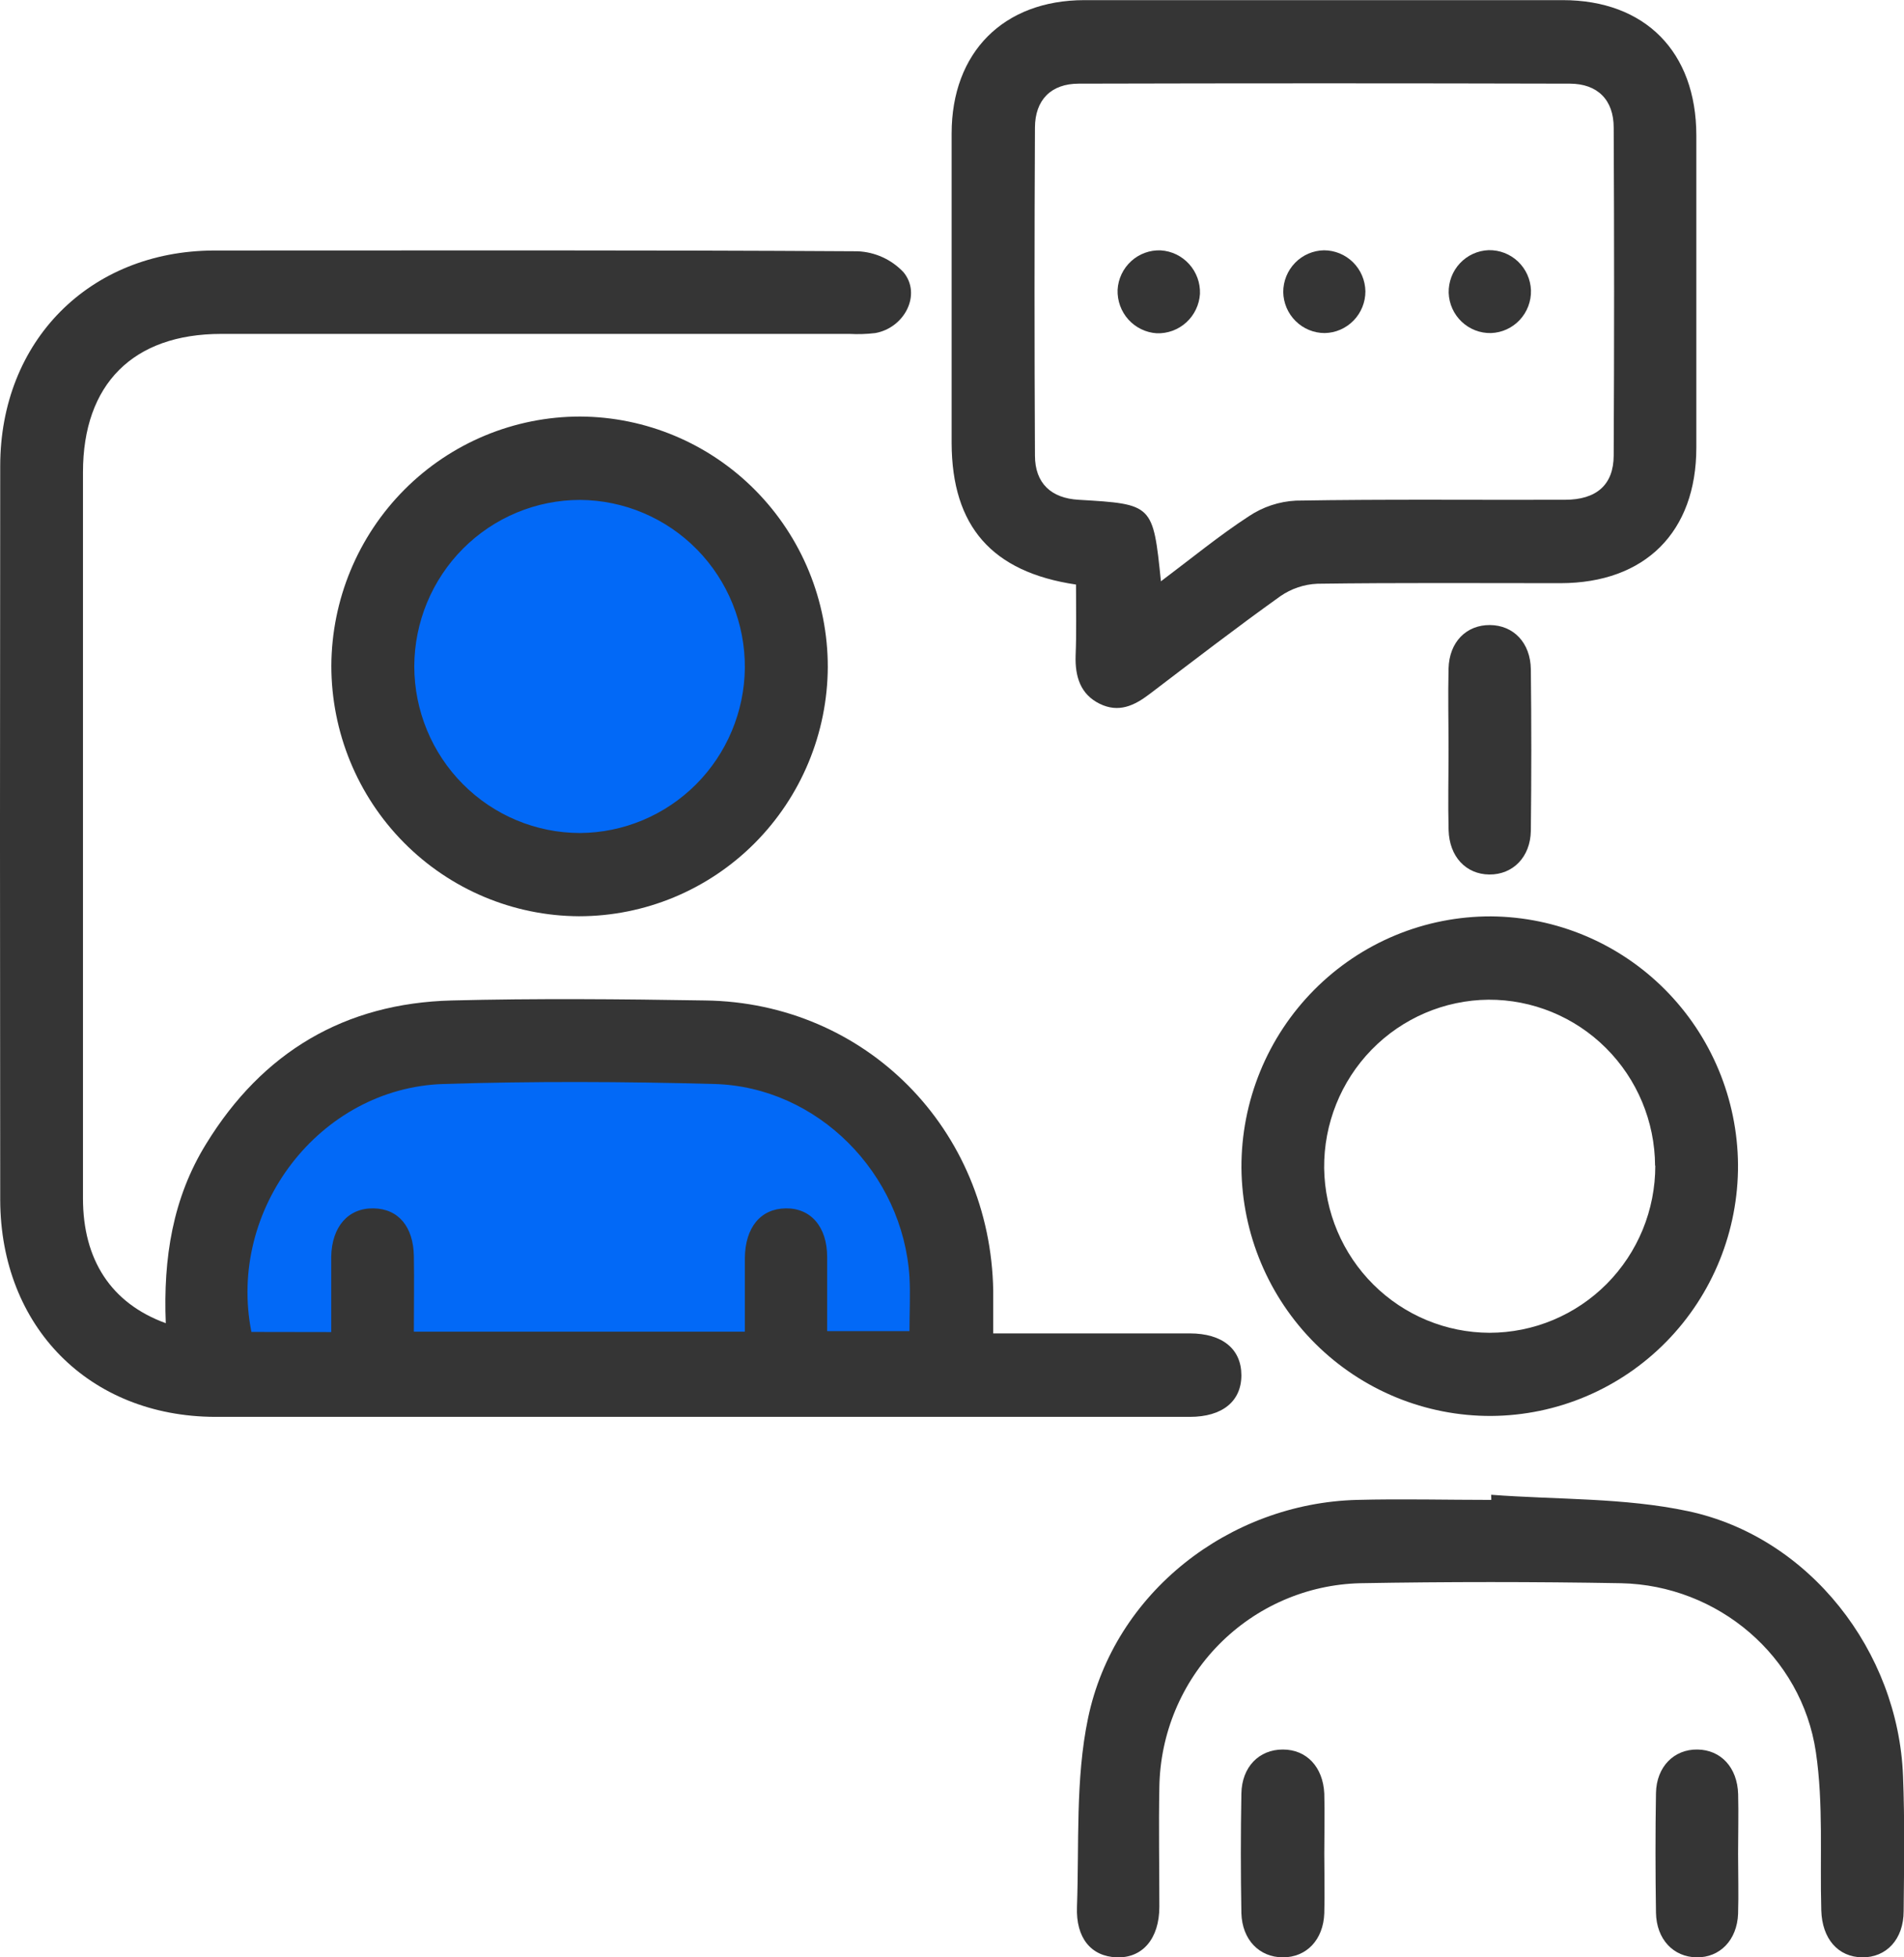 <svg width="72" height="74" viewBox="0 0 72 74" fill="none" xmlns="http://www.w3.org/2000/svg">
<g clip-path="url(#clip0_356_12619)">
<path d="M21.901 33.062C26.219 33.062 29.719 29.54 29.719 25.195C29.719 20.85 26.219 17.328 21.901 17.328C17.583 17.328 14.082 20.85 14.082 25.195C14.082 29.54 17.583 33.062 21.901 33.062Z" fill="#0269F7"/>
<path d="M16.857 39.441H27.438C29.704 39.441 31.878 40.347 33.48 41.96C35.083 43.572 35.983 45.759 35.983 48.04V51.621H8.312V48.047C8.311 46.918 8.532 45.799 8.961 44.755C9.39 43.711 10.019 42.762 10.812 41.963C11.606 41.163 12.548 40.529 13.586 40.097C14.623 39.664 15.735 39.441 16.857 39.441Z" fill="#0269F7"/>
<path d="M6.269 50.025C6.17 47.566 6.53 45.292 7.795 43.246C9.925 39.773 13.037 37.927 17.085 37.824C20.278 37.743 23.474 37.772 26.667 37.824C32.732 37.903 37.457 42.684 37.559 48.8C37.559 49.289 37.559 49.778 37.559 50.411H40.493C41.993 50.411 43.491 50.411 44.99 50.411C46.224 50.411 46.94 51 46.943 51.989C46.945 52.978 46.224 53.567 44.993 53.567H16.536C13.732 53.567 10.931 53.567 8.127 53.567C3.374 53.548 0.026 50.164 0.008 45.371C-0.003 36.122 -0.003 26.873 0.008 17.622C0.008 12.889 3.387 9.492 8.08 9.471C16.196 9.471 24.313 9.45 32.429 9.5C33.087 9.526 33.71 9.809 34.164 10.289C34.859 11.128 34.209 12.393 33.101 12.592C32.777 12.631 32.451 12.641 32.126 12.624H8.365C5.033 12.624 3.138 14.522 3.138 17.854C3.138 27.004 3.138 36.156 3.138 45.308C3.138 47.624 4.199 49.273 6.269 50.025ZM12.525 50.361C12.525 49.799 12.525 49.344 12.525 48.886C12.525 48.429 12.525 47.969 12.525 47.511C12.548 46.37 13.17 45.67 14.121 45.684C15.073 45.697 15.629 46.386 15.65 47.48C15.666 48.421 15.65 49.362 15.65 50.346H28.167C28.167 49.383 28.167 48.474 28.167 47.561C28.18 46.399 28.765 45.697 29.712 45.684C30.657 45.67 31.279 46.378 31.279 47.524C31.279 48.46 31.279 49.399 31.279 50.325H34.392C34.392 49.596 34.428 48.942 34.392 48.289C34.149 44.361 30.916 41.09 27.017 40.982C23.599 40.89 20.176 40.874 16.761 40.982C12.083 41.137 8.584 45.715 9.507 50.356L12.525 50.361Z" fill="#353535"/>
<path d="M40.689 22.1C37.496 21.627 35.999 19.886 35.986 16.757C35.986 12.855 35.986 8.952 35.986 5.048C35.986 1.977 37.948 0.008 41.005 0.005C47.035 0.005 53.064 0.005 59.094 0.005C62.211 0.005 64.142 1.962 64.147 5.114C64.147 9.048 64.147 12.983 64.147 16.92C64.147 20.115 62.211 22.043 59.013 22.048C55.947 22.048 52.885 22.027 49.82 22.069C49.316 22.09 48.829 22.254 48.414 22.542C46.741 23.738 45.111 24.993 43.472 26.239C42.895 26.678 42.304 26.962 41.58 26.605C40.856 26.247 40.653 25.579 40.674 24.803C40.71 23.922 40.689 23.039 40.689 22.1ZM43.901 21.977C45.074 21.096 46.109 20.244 47.225 19.518C47.754 19.164 48.369 18.959 49.004 18.927C52.401 18.869 55.798 18.906 59.175 18.895C60.369 18.895 61.017 18.332 61.022 17.223C61.043 13.089 61.043 8.957 61.022 4.825C61.022 3.773 60.408 3.166 59.368 3.163C53.175 3.147 46.983 3.147 40.791 3.163C39.746 3.163 39.14 3.778 39.137 4.825C39.116 8.955 39.116 13.087 39.137 17.22C39.137 18.272 39.751 18.837 40.789 18.895C43.6 19.061 43.6 19.061 43.901 21.977Z" fill="#353535"/>
<path d="M56.389 56.512C58.879 56.701 61.43 56.617 63.85 57.135C68.43 58.116 71.781 62.433 71.963 67.14C72.031 68.841 72.003 70.558 71.987 72.251C71.987 73.322 71.328 74.011 70.419 74C69.51 73.99 68.903 73.303 68.872 72.223C68.815 70.227 68.958 68.202 68.668 66.243C68.13 62.599 64.952 59.933 61.302 59.856C58.014 59.798 54.724 59.798 51.432 59.856C49.422 59.906 47.51 60.737 46.094 62.174C44.679 63.611 43.872 65.543 43.841 67.566C43.812 69.073 43.841 70.582 43.841 72.088C43.841 73.298 43.2 74.034 42.228 74C41.256 73.966 40.681 73.264 40.726 72.091C40.812 69.709 40.663 67.266 41.144 64.96C42.134 60.209 46.485 56.835 51.312 56.706C53.005 56.662 54.709 56.706 56.394 56.706L56.389 56.512Z" fill="#353535"/>
<path d="M31.303 25.216C31.292 27.72 30.296 30.116 28.533 31.883C26.77 33.649 24.383 34.64 21.895 34.64C19.408 34.629 17.026 33.627 15.271 31.853C13.515 30.079 12.53 27.677 12.53 25.174C12.54 22.671 13.536 20.273 15.299 18.506C17.062 16.739 19.449 15.748 21.937 15.748C24.425 15.759 26.808 16.761 28.563 18.536C30.319 20.311 31.304 22.712 31.303 25.216ZM21.935 31.493C23.58 31.482 25.154 30.822 26.32 29.655C27.486 28.487 28.149 26.905 28.167 25.25C28.177 23.577 27.527 21.968 26.359 20.777C25.191 19.587 23.6 18.912 21.937 18.9C20.277 18.9 18.685 19.563 17.509 20.742C16.334 21.922 15.671 23.522 15.666 25.193C15.669 26.863 16.329 28.464 17.504 29.645C18.678 30.826 20.269 31.491 21.93 31.493H21.935Z" fill="#353535"/>
<path d="M65.723 44.032C65.736 46.537 64.761 48.945 63.01 50.727C61.26 52.508 58.879 53.517 56.389 53.532C53.903 53.542 51.514 52.561 49.744 50.804C47.974 49.046 46.968 46.655 46.945 44.153C46.94 42.904 47.18 41.665 47.653 40.509C48.125 39.354 48.821 38.304 49.699 37.42C50.577 36.536 51.62 35.835 52.768 35.359C53.916 34.883 55.147 34.641 56.389 34.645C58.858 34.665 61.22 35.66 62.966 37.416C64.713 39.172 65.703 41.548 65.723 44.032ZM62.587 44.069C62.578 42.396 61.908 40.796 60.727 39.62C59.545 38.443 57.947 37.787 56.285 37.795C54.622 37.811 53.033 38.491 51.868 39.685C50.703 40.88 50.058 42.491 50.073 44.164C50.096 45.82 50.764 47.4 51.935 48.565C53.105 49.729 54.683 50.384 56.329 50.388C57.153 50.387 57.968 50.223 58.729 49.905C59.49 49.587 60.181 49.121 60.763 48.535C61.345 47.948 61.806 47.252 62.121 46.485C62.435 45.719 62.596 44.898 62.595 44.069H62.587Z" fill="#353535"/>
<path d="M54.777 28.332C54.777 27.314 54.753 26.297 54.777 25.282C54.8 24.267 55.456 23.623 56.345 23.631C57.233 23.639 57.876 24.299 57.889 25.308C57.912 27.342 57.912 29.375 57.889 31.409C57.873 32.408 57.204 33.07 56.321 33.062C55.438 33.055 54.806 32.389 54.779 31.382C54.753 30.375 54.777 29.35 54.777 28.332Z" fill="#353535"/>
<path d="M50.078 70.074C50.078 70.826 50.099 71.584 50.078 72.336C50.042 73.34 49.401 74.003 48.51 74C47.619 73.997 46.974 73.337 46.943 72.333C46.916 70.824 46.916 69.315 46.943 67.808C46.961 66.801 47.611 66.143 48.51 66.143C49.409 66.143 50.031 66.803 50.078 67.81C50.099 68.565 50.078 69.32 50.078 70.074Z" fill="#353535"/>
<path d="M65.726 70.093C65.726 70.845 65.749 71.602 65.726 72.354C65.687 73.353 65.033 74.013 64.158 74C63.282 73.987 62.64 73.324 62.621 72.314C62.598 70.805 62.595 69.296 62.621 67.789C62.64 66.79 63.306 66.13 64.189 66.143C65.073 66.156 65.697 66.816 65.728 67.829C65.747 68.583 65.726 69.338 65.726 70.093Z" fill="#353535"/>
<path d="M45.377 11.109C45.351 11.523 45.165 11.91 44.86 12.189C44.554 12.467 44.153 12.615 43.741 12.6C43.331 12.574 42.947 12.387 42.67 12.081C42.394 11.774 42.248 11.371 42.262 10.957C42.285 10.542 42.469 10.153 42.775 9.874C43.08 9.595 43.483 9.448 43.896 9.466C44.307 9.492 44.691 9.678 44.968 9.985C45.245 10.292 45.392 10.695 45.377 11.109Z" fill="#353535"/>
<path d="M50.094 12.592C49.683 12.592 49.288 12.43 48.995 12.139C48.701 11.849 48.533 11.455 48.526 11.041C48.526 10.627 48.687 10.23 48.975 9.935C49.263 9.64 49.654 9.471 50.065 9.463C50.477 9.463 50.871 9.626 51.165 9.916C51.458 10.206 51.626 10.601 51.633 11.015C51.633 11.428 51.472 11.825 51.184 12.12C50.896 12.415 50.505 12.585 50.094 12.592Z" fill="#353535"/>
<path d="M57.894 10.978C57.904 11.393 57.751 11.795 57.468 12.097C57.186 12.399 56.796 12.577 56.384 12.592C55.971 12.602 55.572 12.447 55.272 12.162C54.972 11.877 54.796 11.485 54.782 11.07C54.773 10.655 54.926 10.254 55.209 9.952C55.491 9.651 55.881 9.473 56.292 9.458C56.704 9.449 57.103 9.603 57.403 9.887C57.703 10.172 57.879 10.563 57.894 10.978Z" fill="#353535"/>
</g>
<defs>
<clipPath id="clip0_356_12619">
<rect width="72" height="74" fill="white"/>
</clipPath>
</defs>
</svg>

